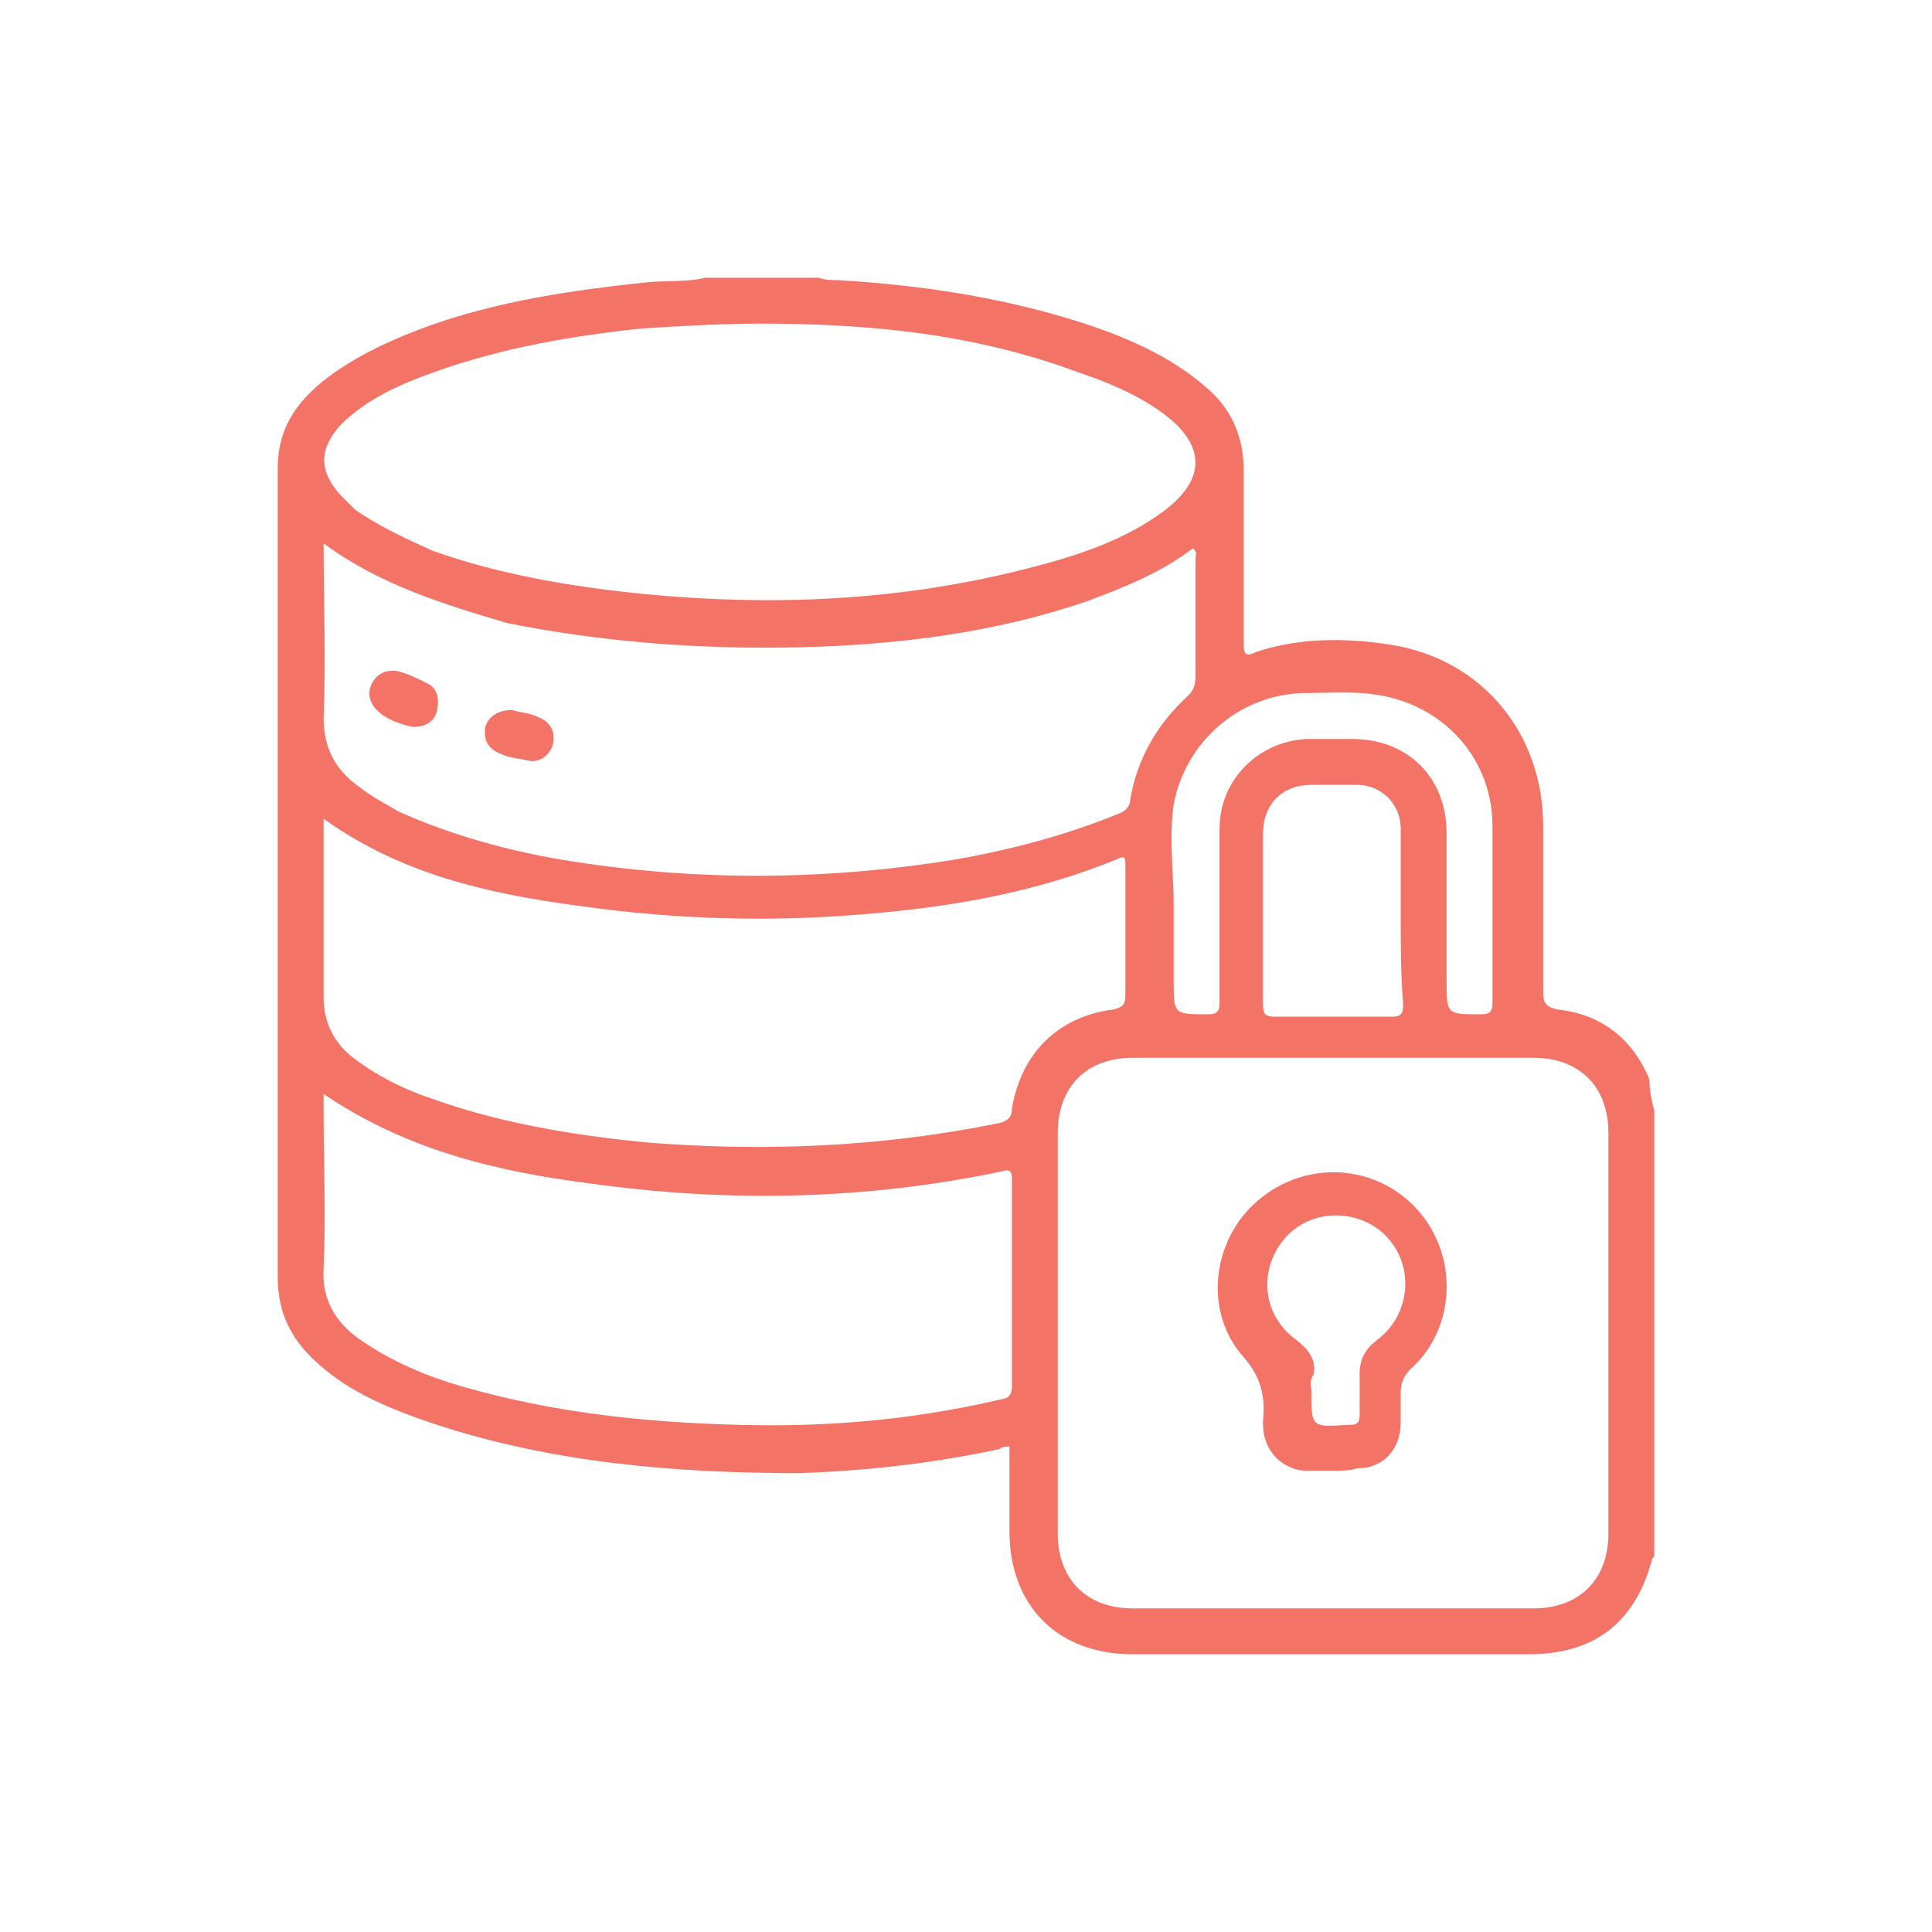 <?xml version="1.0" encoding="utf-8"?>
<!-- Generator: Adobe Illustrator 25.4.1, SVG Export Plug-In . SVG Version: 6.00 Build 0)  -->
<svg version="1.1" id="Layer_1" xmlns="http://www.w3.org/2000/svg" xmlns:xlink="http://www.w3.org/1999/xlink" x="0px" y="0px"
	 viewBox="0 0 80 80" style="enable-background:new 0 0 80 80;" xml:space="preserve">
<style type="text/css">
	.st0{clip-path:url(#SVGID_00000062163833510141970030000006467067300951667331_);fill:#F37367;}
	.st1{clip-path:url(#SVGID_00000064339222512557460900000005747924861250315199_);fill:#F37367;}
	.st2{clip-path:url(#SVGID_00000053538994110036922350000002557435334630060677_);fill:#F37367;}
	.st3{clip-path:url(#SVGID_00000170278489822437490710000013346264322815127196_);fill:#F37367;}
	.st4{clip-path:url(#SVGID_00000141453588357609816410000007124435817149373100_);fill:#F37367;}
	.st5{clip-path:url(#SVGID_00000129198364656936959770000003361155752406412217_);fill:#F37367;}
	.st6{clip-path:url(#SVGID_00000127022464405494624600000006181847757029061272_);fill:#F37367;}
	.st7{clip-path:url(#SVGID_00000137836170236751145770000007578821548786713988_);fill:#F37367;}
	.st8{clip-path:url(#SVGID_00000027593480755352903050000014749062014053027214_);fill:#F37367;}
	.st9{clip-path:url(#SVGID_00000016780187425810442070000017870905125632039097_);fill:#F37367;}
	.st10{clip-path:url(#SVGID_00000087377828574926436990000003980827220821752235_);fill:#F37367;}
	.st11{clip-path:url(#SVGID_00000083792041275472208690000012489762160476532369_);fill:#F37367;}
	.st12{clip-path:url(#SVGID_00000019640877528465395940000007526505337587250323_);fill:#F37367;}
	.st13{clip-path:url(#SVGID_00000037664185909757780050000004857845680963626378_);fill:#F37367;}
	.st14{clip-path:url(#SVGID_00000061430911619904250650000000739355736031572873_);fill:#F37367;}
	.st15{clip-path:url(#SVGID_00000155130265117399475520000005381476555264559757_);fill:#F37367;}
	.st16{clip-path:url(#SVGID_00000080200576723275232040000008157694119669402040_);fill:#F37367;}
</style>
<g>
	<defs>
		<rect id="SVGID_00000065049185292201726940000002588475540130195613_" x="11.5" y="11.5" width="57" height="57"/>
	</defs>
	<clipPath id="SVGID_00000087405148189580414450000000793226259604795526_">
		<use xlink:href="#SVGID_00000065049185292201726940000002588475540130195613_"  style="overflow:visible;"/>
	</clipPath>
	<path style="clip-path:url(#SVGID_00000087405148189580414450000000793226259604795526_);fill:#F37367;" d="M58,37.9L58,37.9
		c0-1.2,0-2.4,0-3.6c0-1-0.8-1.8-1.8-1.8c-0.6,0-1.3,0-1.9,0c-1.2,0-2,0.8-2,2c0,2.4,0,4.7,0,7.1c0,0.4,0.1,0.5,0.5,0.5
		c1.6,0,3.2,0,4.8,0c0.4,0,0.5-0.1,0.5-0.5C58,40.3,58,39.1,58,37.9 M48.6,37.4v3.2c0,1.4,0,1.4,1.4,1.4c0.5,0,0.5-0.2,0.5-0.6
		c0-2.4,0-4.7,0-7.1c0-2,1.6-3.6,3.6-3.7c0.6,0,1.3,0,1.9,0c2.3,0,3.9,1.6,3.9,3.9c0,2,0,4,0,6.1c0,1.4,0,1.4,1.4,1.4
		c0.4,0,0.5-0.1,0.5-0.5c0-2.4,0-4.9,0-7.3c0-2.7-1.9-4.9-4.6-5.4c-1.1-0.2-2.2-0.1-3.3-0.1c-2.6,0.1-4.8,2-5.3,4.6
		C48.4,34.7,48.6,36.2,48.6,37.4 M13.4,45.3V46c0,2.2,0.1,4.3,0,6.5c-0.1,1.4,0.6,2.4,1.7,3.1c1.2,0.8,2.6,1.4,4,1.8
		c3.8,1.1,7.6,1.5,11.5,1.6c3.6,0.1,7.1-0.2,10.6-1c0.3-0.1,0.7,0,0.7-0.6c0-2.9,0-5.7,0-8.6c0-0.3-0.1-0.4-0.4-0.3
		c-5.7,1.2-11.4,1.3-17.1,0.5C20.5,48.5,16.8,47.6,13.4,45.3 M13.4,33.9v0.6c0,2.3,0,4.5,0,6.8c0,1,0.4,1.8,1.1,2.4
		c1,0.8,2.2,1.4,3.4,1.8c2.8,1,5.8,1.5,8.8,1.8c4.9,0.4,9.8,0.2,14.7-0.8c0.3-0.1,0.5-0.2,0.5-0.6c0.4-2.3,1.9-3.8,4.2-4.1
		c0.4-0.1,0.5-0.2,0.5-0.6c0-1.8,0-3.6,0-5.3c0-0.4,0-0.5-0.4-0.3c-3.2,1.3-6.5,1.9-9.8,2.2c-4.2,0.4-8.3,0.3-12.5-0.3
		C20.2,37,16.6,36.2,13.4,33.9 M31.5,13.4c-1.6,0-3.3,0.1-4.9,0.2c-2.9,0.3-5.8,0.8-8.6,1.8c-1.4,0.5-2.8,1.1-3.9,2.2
		c-0.9,1-0.9,1.9,0,2.9c0.2,0.2,0.4,0.4,0.6,0.6c1,0.7,2.1,1.2,3.2,1.7c2.8,1,5.8,1.5,8.8,1.8c5.2,0.5,10.4,0.3,15.6-1
		c2-0.5,4-1.1,5.7-2.3c2-1.4,2-2.9,0-4.3c-1-0.7-2.2-1.2-3.4-1.6C40.3,13.8,35.9,13.4,31.5,13.4 M13.4,22.5c0,2.5,0.1,4.9,0,7.2
		c0,1.3,0.5,2.2,1.5,2.9c0.5,0.4,1.1,0.7,1.6,1c2,0.9,4.1,1.5,6.2,1.9c5.6,1,11.2,1,16.8,0.1c2.3-0.4,4.6-1,6.8-1.9
		c0.3-0.1,0.5-0.3,0.5-0.6c0.3-1.7,1.1-3.1,2.4-4.3c0.2-0.2,0.3-0.4,0.3-0.8c0-1.6,0-3.2,0-4.8c0-0.2,0.1-0.3-0.1-0.5
		c-1.3,1-2.8,1.6-4.4,2.2c-3.8,1.3-7.8,1.8-11.8,1.9c-4.1,0.1-8.2-0.2-12.2-1C18.3,25,15.7,24.2,13.4,22.5 M55.2,66.6
		c2.8,0,5.5,0,8.3,0c1.9,0,3.1-1.2,3.1-3.1c0-5.5,0-11.1,0-16.6c0-1.9-1.2-3.1-3.1-3.1c-5.5,0-11.1,0-16.6,0c-1.9,0-3.1,1.2-3.1,3.1
		c0,5.5,0,11.1,0,16.6c0,1.9,1.2,3.1,3.1,3.1C49.7,66.6,52.4,66.6,55.2,66.6 M68.5,46v18.4c0,0.1-0.1,0.1-0.1,0.2
		c-0.7,2.6-2.4,3.9-5.1,3.9c-5.5,0-10.9,0-16.4,0c-3.1,0-5.1-2-5.1-5.1c0-1.2,0-2.3,0-3.5c-0.2,0-0.3,0-0.4,0.1
		c-2.8,0.6-5.5,0.9-8.3,1C28.1,61,23,60.6,18.1,59c-1.8-0.6-3.6-1.3-5-2.6c-1-0.9-1.6-2-1.6-3.5c0-11.2,0-22.3,0-33.5
		c0-1.2,0.4-2.2,1.3-3.1c0.8-0.8,1.8-1.4,2.8-1.9c3.5-1.7,7.3-2.3,11.1-2.7c0.8-0.1,1.7,0,2.5-0.2h4.7c0.3,0.1,0.5,0.1,0.8,0.1
		c3.4,0.2,6.7,0.7,9.9,1.7c1.9,0.6,3.8,1.4,5.3,2.7c1.1,0.9,1.6,2.1,1.6,3.5c0,2.4,0,4.8,0,7.2c0,0.4,0.1,0.5,0.5,0.3
		c1.8-0.6,3.7-0.6,5.6-0.3c3.8,0.6,6.3,3.7,6.3,7.5c0,2.3,0,4.6,0,6.9c0,0.4,0.1,0.6,0.6,0.7c1.8,0.2,3.1,1.2,3.8,2.9
		C68.3,45.2,68.4,45.6,68.5,46"/>
	<path style="clip-path:url(#SVGID_00000087405148189580414450000000793226259604795526_);fill:#F37367;" d="M54.3,57.6
		c0,1.5,0,1.5,1.5,1.4c0,0,0,0,0.1,0c0.3,0,0.4-0.1,0.4-0.4c0-0.6,0-1.1,0-1.7c0-0.6,0.2-1,0.7-1.4c1.5-1.1,1.6-3.3,0.2-4.5
		c-1.2-1-3.1-0.9-4.1,0.4c-1,1.3-0.8,3.1,0.6,4.1c0.5,0.4,0.8,0.8,0.7,1.4C54.2,57.2,54.3,57.4,54.3,57.6 M55.2,60.9
		c-0.4,0-0.8,0-1.2,0c-1-0.1-1.7-0.9-1.7-1.9c0-0.1,0-0.1,0-0.2c0.1-1-0.1-1.8-0.8-2.6c-1.7-1.9-1.3-4.9,0.6-6.5
		c2-1.7,4.9-1.5,6.6,0.4c1.7,1.9,1.6,4.9-0.3,6.6c-0.3,0.3-0.4,0.6-0.4,1c0,0.4,0,0.8,0,1.2c0,1.1-0.7,1.9-1.8,1.9
		C55.9,60.9,55.6,60.9,55.2,60.9C55.2,60.9,55.2,60.9,55.2,60.9"/>
	<path style="clip-path:url(#SVGID_00000087405148189580414450000000793226259604795526_);fill:#F37367;" d="M17.1,30.1
		c-0.5-0.1-1.1-0.3-1.5-0.7c-0.3-0.3-0.4-0.7-0.2-1.1c0.2-0.4,0.6-0.6,1.1-0.5c0.4,0.1,0.8,0.3,1.2,0.5c0.4,0.2,0.5,0.6,0.4,1.1
		C18,29.9,17.6,30.1,17.1,30.1"/>
	<path style="clip-path:url(#SVGID_00000087405148189580414450000000793226259604795526_);fill:#F37367;" d="M21.2,29.4
		c0.3,0.1,0.7,0.1,1.1,0.3c0.5,0.2,0.7,0.6,0.6,1.1c-0.1,0.4-0.5,0.8-1,0.7c-0.4-0.1-0.8-0.1-1.2-0.3c-0.5-0.2-0.7-0.6-0.6-1.1
		C20.2,29.7,20.6,29.4,21.2,29.4"/>
</g>
</svg>
